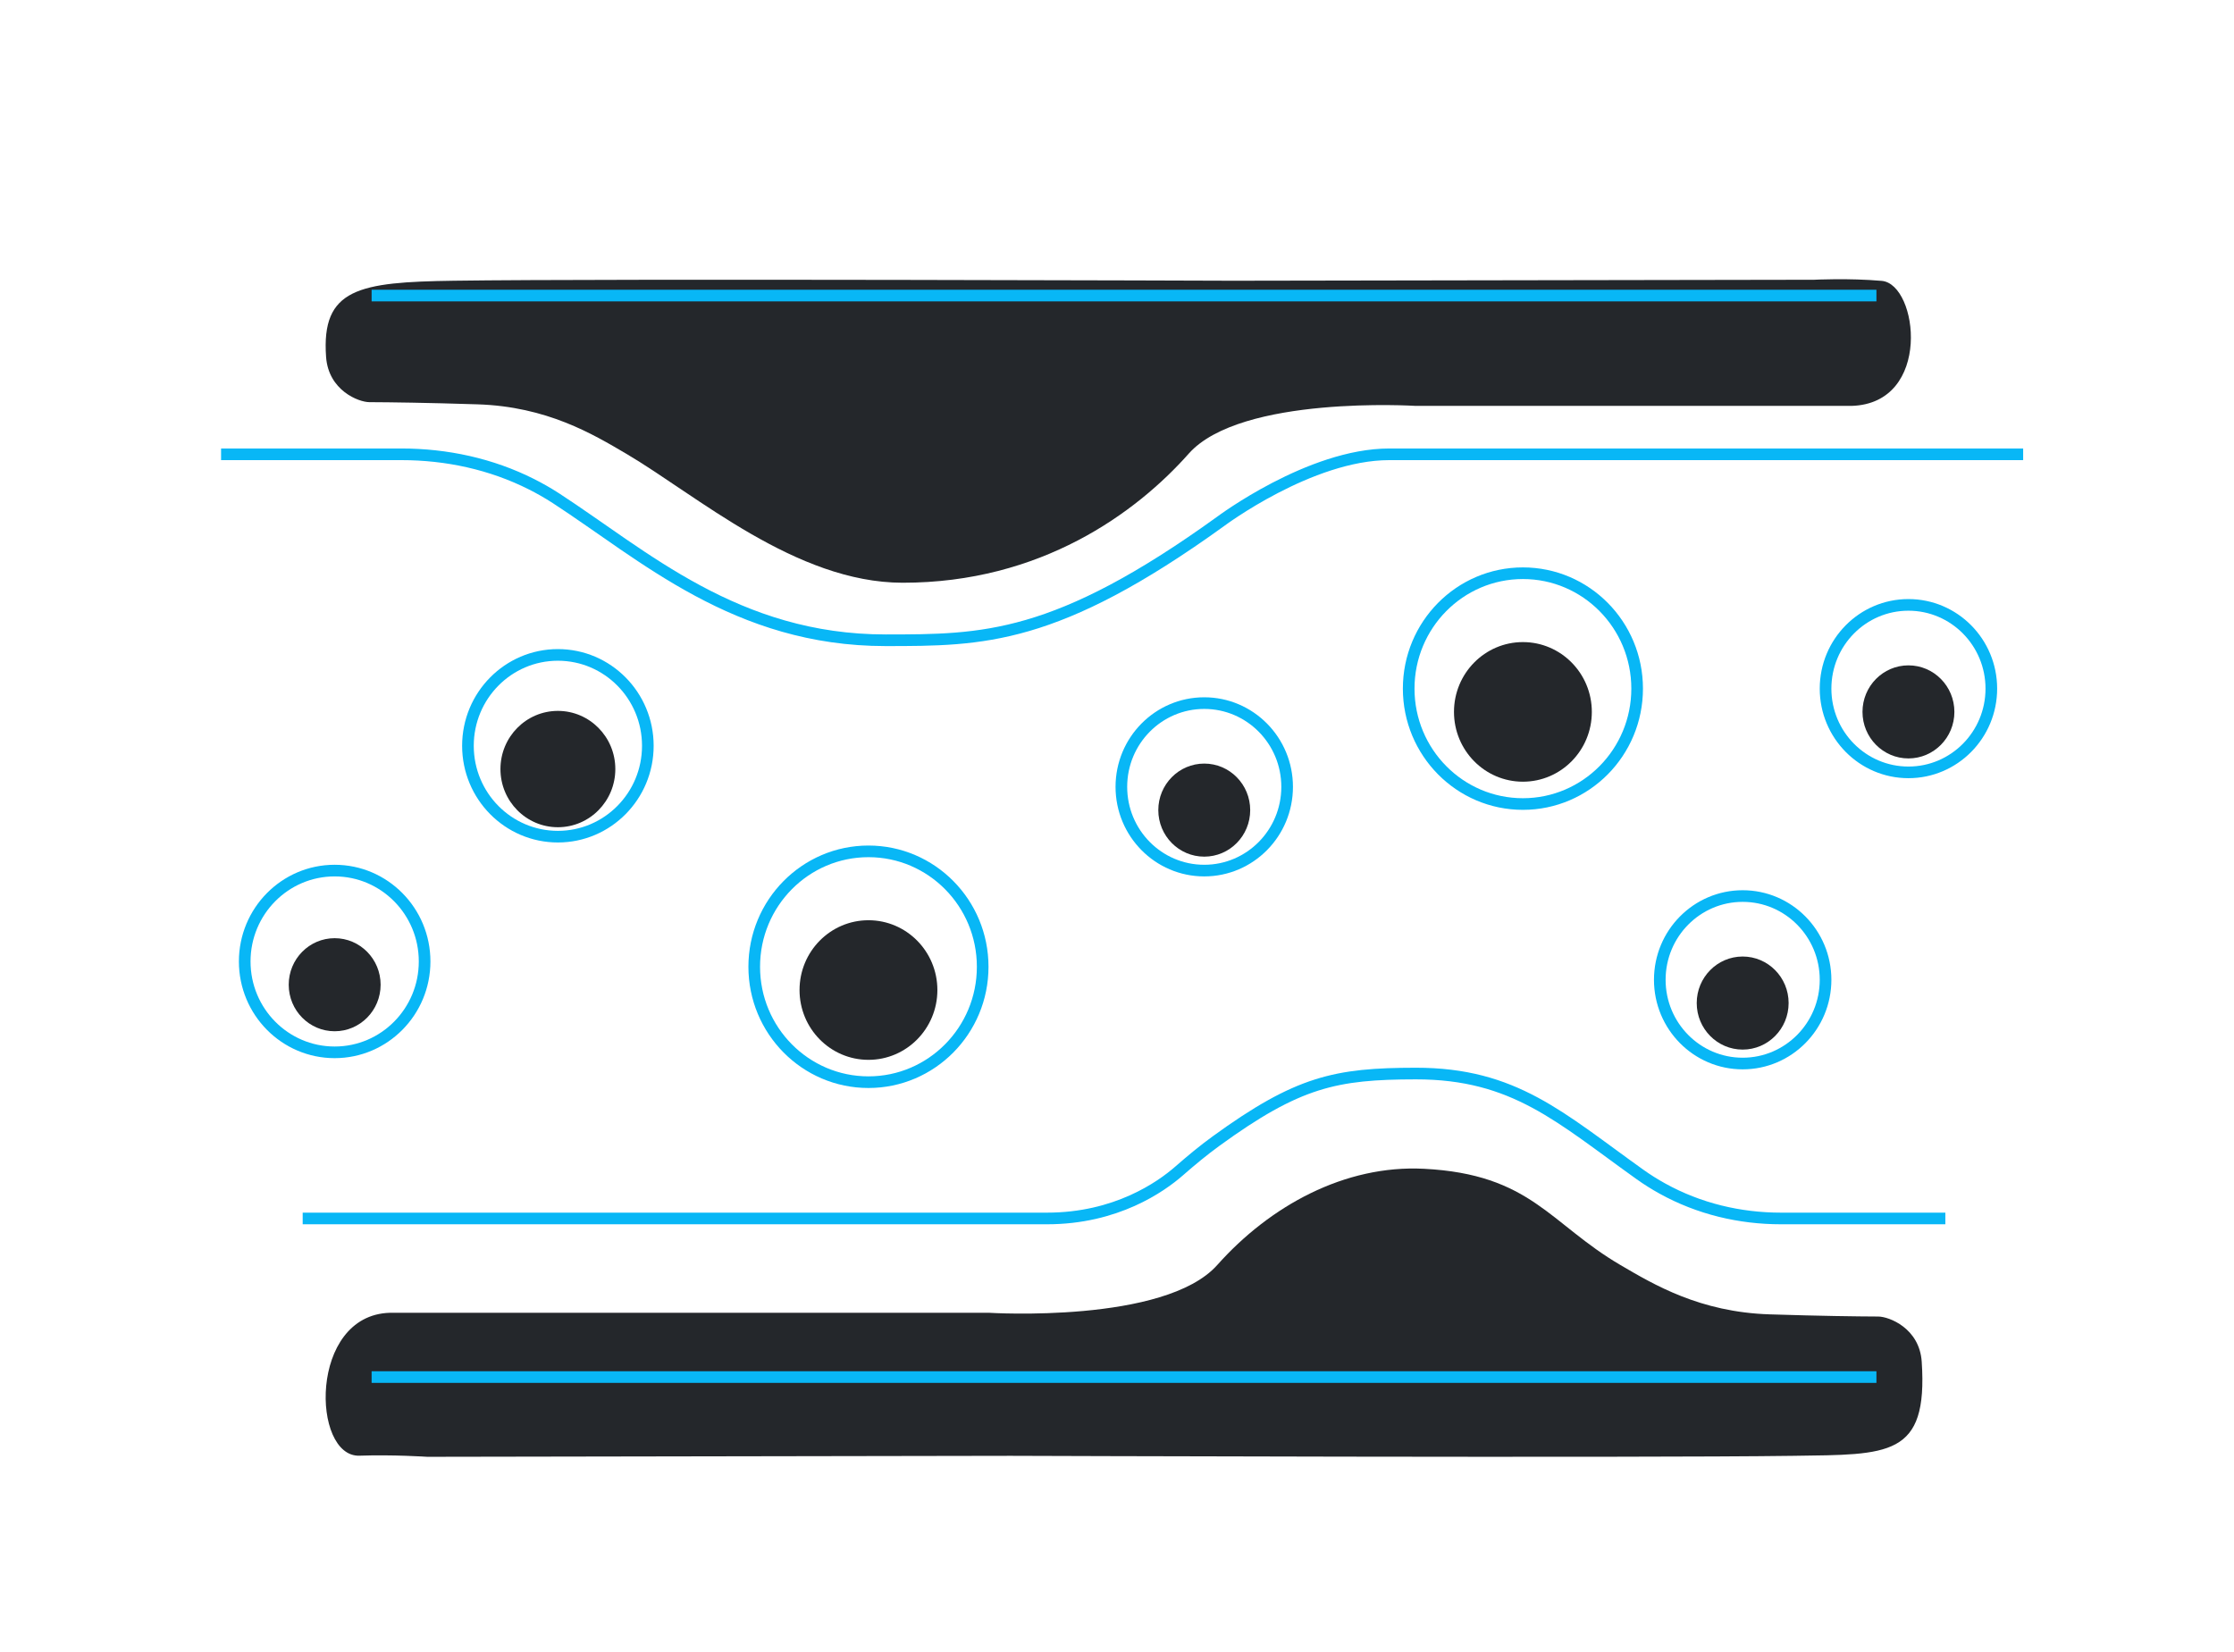 <svg xmlns="http://www.w3.org/2000/svg" width="192" height="142" viewBox="0 0 192 142" fill="none">
  <g filter="url(#filter0_d_1_122)">
    <g filter="url(#filter1_d_1_122)">
      <path fill-rule="evenodd" clip-rule="evenodd" d="M28.498 105.845H80.015C80.015 105.845 95.114 106.792 99.617 101.737C104.148 96.65 110.571 93.121 117.378 93.466C126.572 93.933 128.173 98.169 134.263 101.737C137.134 103.42 141.099 105.79 147.09 105.98C151.566 106.122 154.517 106.158 156.428 106.167C157.354 106.171 159.969 107.169 160.161 110.05C160.709 118.271 157.32 118.024 149.153 118.14C135.789 118.33 81.869 118.14 81.869 118.14L31.725 118.225C31.725 118.225 28.781 118.028 25.894 118.128C21.786 118.271 21.51 106.057 28.498 105.845Z" fill="#24272B"/>
      <path fill-rule="evenodd" clip-rule="evenodd" d="M154.131 27.89H116.679C116.679 27.89 101.644 26.944 97.161 31.998C92.648 37.086 84.444 43.105 72.564 43.091C63.4 43.081 54.879 35.567 48.814 31.998C45.955 30.316 42.007 27.945 36.041 27.756C31.585 27.614 28.645 27.578 26.743 27.569C25.821 27.565 23.233 26.566 23.025 23.685C22.6 17.791 25.855 17.247 33.987 17.131C47.294 16.941 100.986 17.131 100.986 17.131L150.918 17.047C150.918 17.047 153.857 16.893 156.724 17.143C159.861 17.416 161.09 27.679 154.131 27.89Z" fill="#24272B"/>
      <path fill-rule="evenodd" clip-rule="evenodd" d="M131.809 54.193C131.809 57.507 129.157 60.193 125.885 60.193C122.614 60.193 119.962 57.507 119.962 54.193C119.962 50.879 122.614 48.193 125.885 48.193C129.157 48.193 131.809 50.879 131.809 54.193Z" fill="#24272B"/>
      <path fill-rule="evenodd" clip-rule="evenodd" d="M75.563 78.102C75.563 81.415 72.911 84.102 69.64 84.102C66.368 84.102 63.716 81.415 63.716 78.102C63.716 74.788 66.368 72.102 69.64 72.102C72.911 72.102 75.563 74.788 75.563 78.102Z" fill="#24272B"/>
      <path fill-rule="evenodd" clip-rule="evenodd" d="M102.448 62.636C102.448 64.846 100.68 66.636 98.499 66.636C96.318 66.636 94.55 64.846 94.55 62.636C94.55 60.427 96.318 58.636 98.499 58.636C100.68 58.636 102.448 60.427 102.448 62.636Z" fill="#24272B"/>
      <path fill-rule="evenodd" clip-rule="evenodd" d="M148.722 79.221C148.722 81.43 146.954 83.221 144.773 83.221C142.592 83.221 140.824 81.43 140.824 79.221C140.824 77.012 142.592 75.221 144.773 75.221C146.954 75.221 148.722 77.012 148.722 79.221Z" fill="#24272B"/>
      <path fill-rule="evenodd" clip-rule="evenodd" d="M162.969 54.193C162.969 56.402 161.201 58.193 159.02 58.193C156.839 58.193 155.071 56.402 155.071 54.193C155.071 51.984 156.839 50.193 159.02 50.193C161.201 50.193 162.969 51.984 162.969 54.193Z" fill="#24272B"/>
      <path fill-rule="evenodd" clip-rule="evenodd" d="M47.884 59.107C47.884 61.868 45.674 64.107 42.947 64.107C40.221 64.107 38.011 61.868 38.011 59.107C38.011 56.345 40.221 54.107 42.947 54.107C45.674 54.107 47.884 56.345 47.884 59.107Z" fill="#24272B"/>
      <path fill-rule="evenodd" clip-rule="evenodd" d="M27.712 77.645C27.712 79.855 25.944 81.645 23.762 81.645C21.581 81.645 19.814 79.855 19.814 77.645C19.814 75.436 21.581 73.645 23.762 73.645C25.944 73.645 27.712 75.436 27.712 77.645Z" fill="#24272B"/>
    </g>
    <path d="M26.938 20.406H156.269" stroke="#08B7F6"/>
    <path d="M26.938 113.37H156.269" stroke="#08B7F6"/>
    <path d="M14 34.052H29.503C33.374 34.052 37.223 34.878 40.686 36.627C41.386 36.98 42.09 37.379 42.779 37.826C50.314 42.724 58.283 50.04 71.118 50.036C79.47 50.032 85.735 50.04 99.898 39.824C99.898 39.824 107.587 34.052 114.397 34.052H168.879" stroke="#08B7F6"/>
    <path d="M162.193 99.737H148.061C144.532 99.737 141.024 98.912 137.867 97.163C137.229 96.809 136.587 96.411 135.96 95.963C129.091 91.065 125.158 87.272 116.676 87.28C109.793 87.287 106.549 87.973 99.506 93.091C98.41 93.886 97.361 94.76 96.333 95.658C94.778 97.018 90.927 99.737 84.99 99.737H21.014" stroke="#08B7F6"/>
    <path fill-rule="evenodd" clip-rule="evenodd" d="M50.678 59.107C50.678 63.421 47.217 66.918 42.947 66.918C38.678 66.918 35.217 63.421 35.217 59.107C35.217 54.793 38.678 51.295 42.947 51.295C47.217 51.295 50.678 54.793 50.678 59.107Z" stroke="#08B7F6"/>
    <path fill-rule="evenodd" clip-rule="evenodd" d="M105.622 62.636C105.622 66.612 102.433 69.834 98.498 69.834C94.564 69.834 91.375 66.612 91.375 62.636C91.375 58.661 94.564 55.438 98.498 55.438C102.433 55.438 105.622 58.661 105.622 62.636Z" stroke="#08B7F6"/>
    <path fill-rule="evenodd" clip-rule="evenodd" d="M151.897 79.221C151.897 83.197 148.708 86.419 144.773 86.419C140.839 86.419 137.65 83.197 137.65 79.221C137.65 75.246 140.839 72.023 144.773 72.023C148.708 72.023 151.897 75.246 151.897 79.221Z" stroke="#08B7F6"/>
    <path fill-rule="evenodd" clip-rule="evenodd" d="M166.144 54.193C166.144 58.168 162.955 61.391 159.02 61.391C155.086 61.391 151.897 58.168 151.897 54.193C151.897 50.217 155.086 46.995 159.02 46.995C162.955 46.995 166.144 50.217 166.144 54.193Z" stroke="#08B7F6"/>
    <path fill-rule="evenodd" clip-rule="evenodd" d="M31.493 77.646C31.493 81.96 28.032 85.457 23.762 85.457C19.493 85.457 16.032 81.96 16.032 77.646C16.032 73.332 19.493 69.834 23.762 69.834C28.032 69.834 31.493 73.332 31.493 77.646Z" stroke="#08B7F6"/>
    <path fill-rule="evenodd" clip-rule="evenodd" d="M79.456 78.102C79.456 83.58 75.061 88.022 69.639 88.022C64.218 88.022 59.822 83.58 59.822 78.102C59.822 72.623 64.218 68.181 69.639 68.181C75.061 68.181 79.456 72.623 79.456 78.102Z" stroke="#08B7F6"/>
    <path fill-rule="evenodd" clip-rule="evenodd" d="M135.703 54.193C135.703 59.672 131.307 64.113 125.886 64.113C120.464 64.113 116.069 59.672 116.069 54.193C116.069 48.714 120.464 44.273 125.886 44.273C131.307 44.273 135.703 48.714 135.703 54.193Z" stroke="#08B7F6"/>
  </g>
  <defs>
    <filter id="filter0_d_1_122" x="1" y="4" width="190.879" height="137.225" filterUnits="userSpaceOnUse" color-interpolation-filters="sRGB">
      <feFlood flood-opacity="0" result="BackgroundImageFix"/>
      <feColorMatrix in="SourceAlpha" type="matrix" values="0 0 0 0 0 0 0 0 0 0 0 0 0 0 0 0 0 0 127 0" result="hardAlpha"/>
      <feOffset dx="5" dy="5"/>
      <feGaussianBlur stdDeviation="9"/>
      <feColorMatrix type="matrix" values="0 0 0 0 0.093 0 0 0 0 0.093 0 0 0 0 0.093 0 0 0 0.603 0"/>
      <feBlend mode="normal" in2="BackgroundImageFix" result="effect1_dropShadow_1_122"/>
      <feBlend mode="normal" in="SourceGraphic" in2="effect1_dropShadow_1_122" result="shape"/>
    </filter>
    <filter id="filter1_d_1_122" x="0.813" y="0" width="181.156" height="139.225" filterUnits="userSpaceOnUse" color-interpolation-filters="sRGB">
      <feFlood flood-opacity="0" result="BackgroundImageFix"/>
      <feColorMatrix in="SourceAlpha" type="matrix" values="0 0 0 0 0 0 0 0 0 0 0 0 0 0 0 0 0 0 127 0" result="hardAlpha"/>
      <feOffset dy="2"/>
      <feGaussianBlur stdDeviation="9.5"/>
      <feColorMatrix type="matrix" values="0 0 0 0 0.083 0 0 0 0 0.362 0 0 0 0 0.387 0 0 0 0.063 0"/>
      <feBlend mode="normal" in2="BackgroundImageFix" result="effect1_dropShadow_1_122"/>
      <feBlend mode="normal" in="SourceGraphic" in2="effect1_dropShadow_1_122" result="shape"/>
    </filter>
  </defs>
</svg>